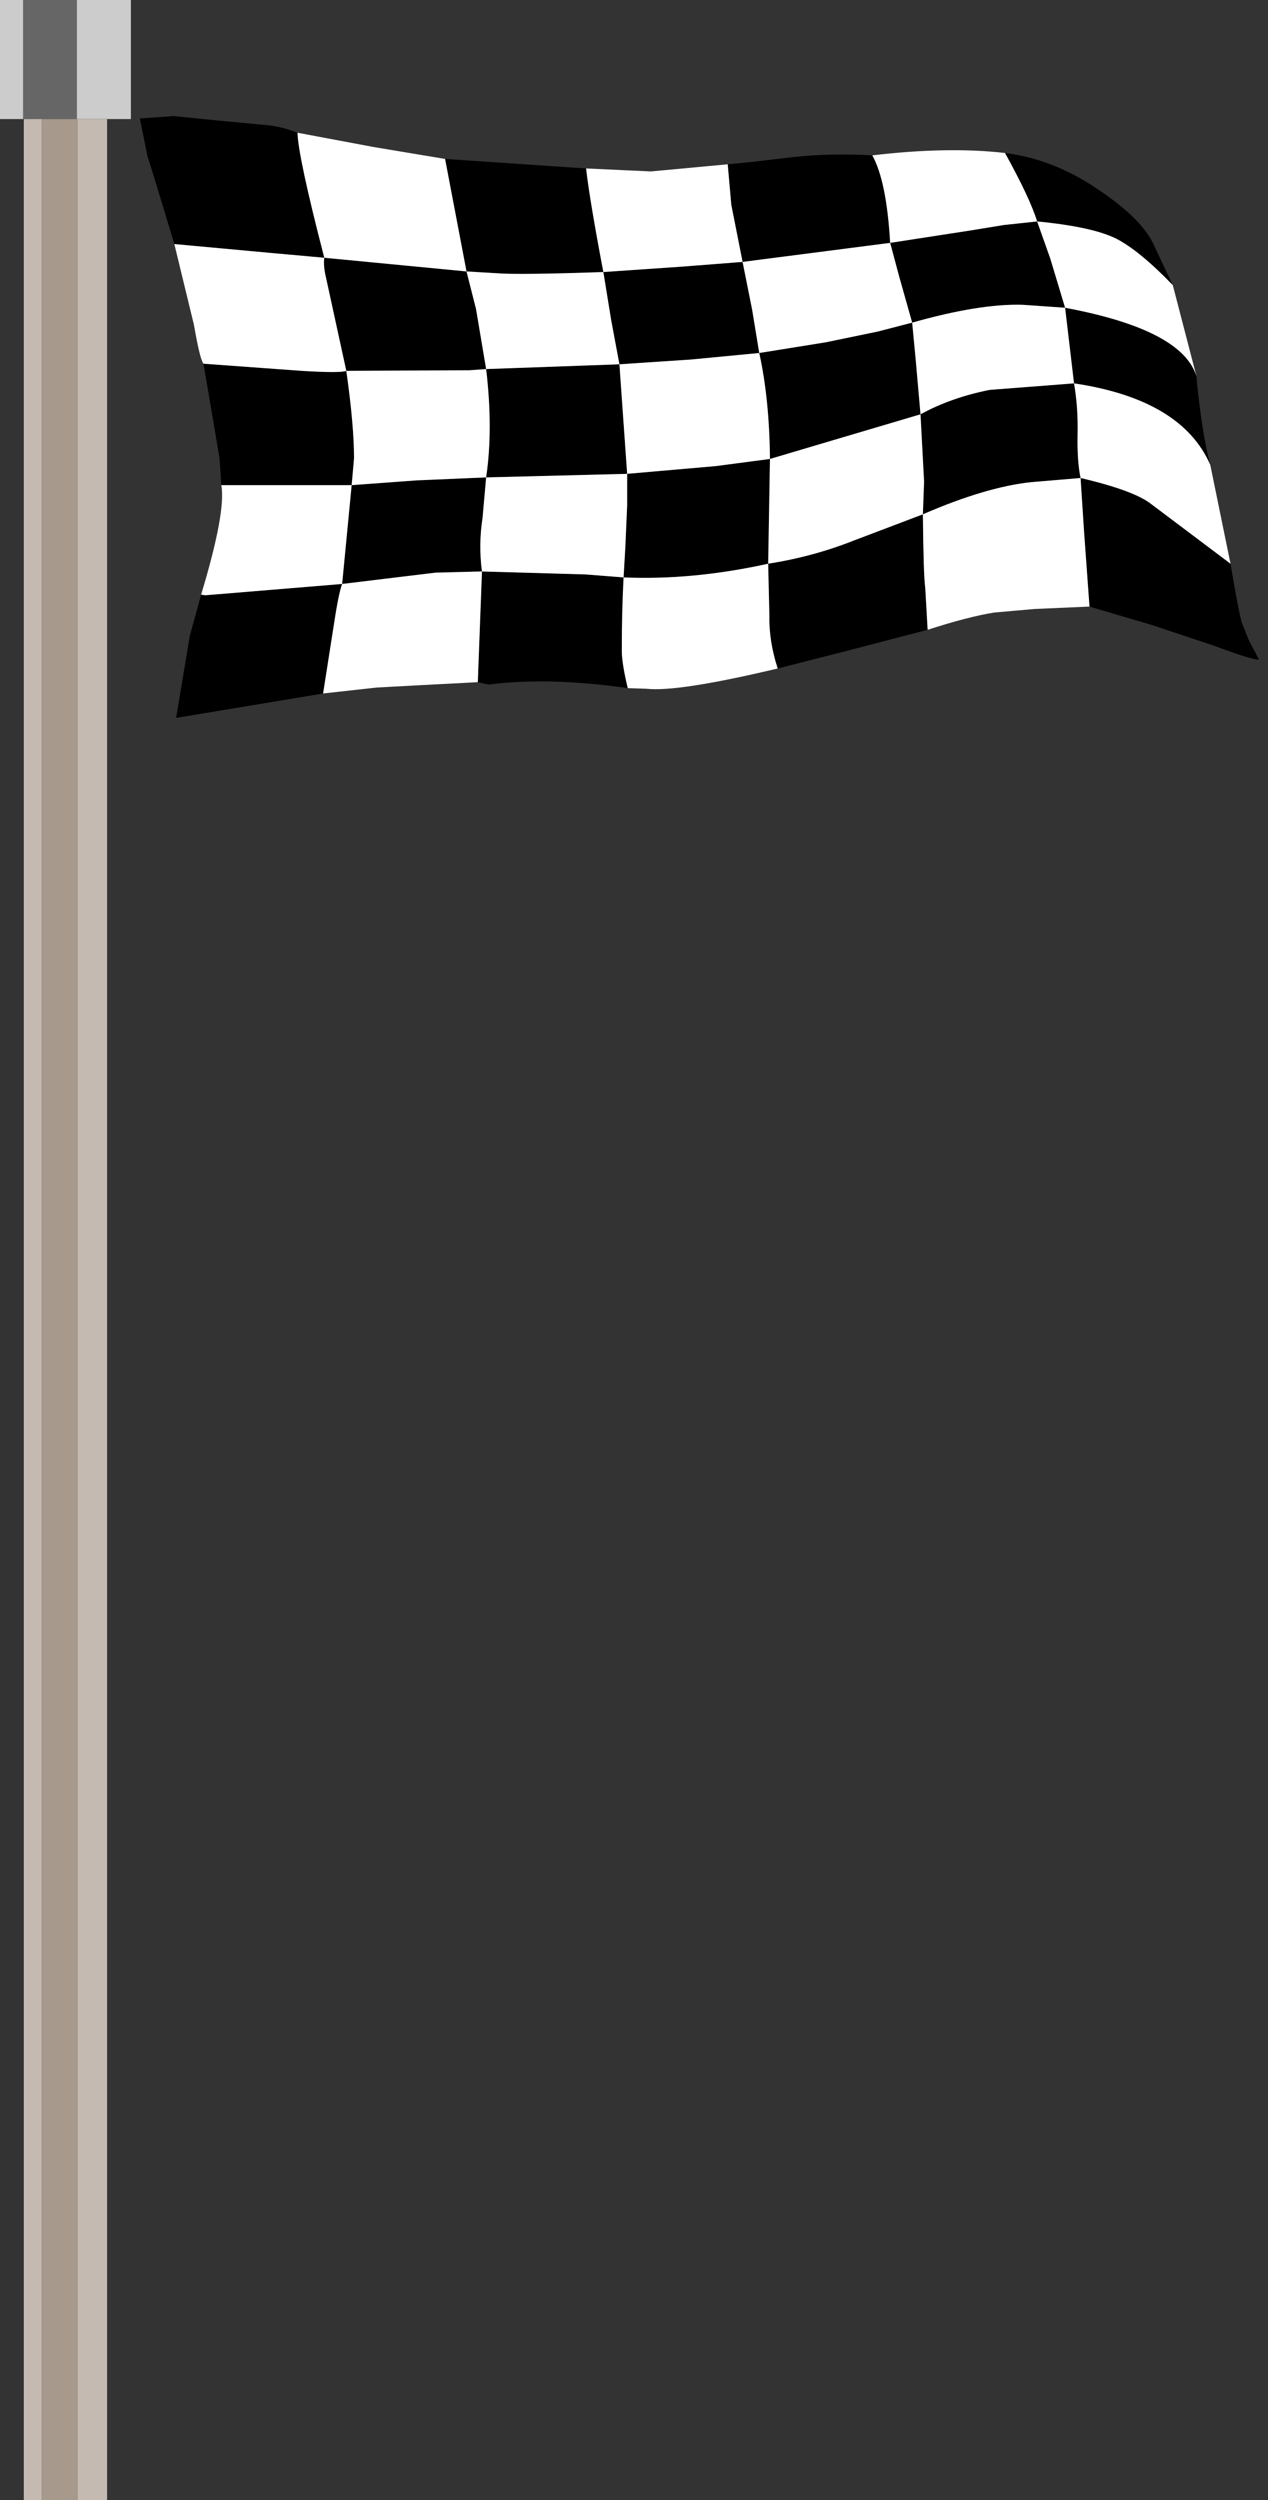 <?xml version="1.0" encoding="UTF-8" standalone="no"?>
<svg xmlns:ffdec="https://www.free-decompiler.com/flash" xmlns:xlink="http://www.w3.org/1999/xlink" ffdec:objectType="frame" height="210.0px" width="106.55px" xmlns="http://www.w3.org/2000/svg">
  <rect width="100%" height="100%" fill="#333333" stroke="none"/>
  <g transform="matrix(1.0, 0.0, 0.0, 1.0, 2.0, 10.0)">
    <use ffdec:characterId="2643" height="210.0" transform="matrix(1.0, 0.0, 0.0, 1.0, -2.0, -10.0)" width="11.0" xlink:href="#shape0"/>
    <use ffdec:characterId="2658" height="50.55" transform="matrix(1.0, 0.0, 0.0, 1.0, 9.75, -0.25)" width="94.05" xlink:href="#shape1"/>
  </g>
  <defs>
    <g id="shape0" transform="matrix(1.0, 0.0, 0.0, 1.0, 2.0, 10.0)">
      <path d="M4.45 -10.0 L9.0 -10.0 9.0 0.0 7.0 0.0 4.5 0.0 4.45 0.0 4.45 -10.0 M-0.05 0.0 L-2.0 0.0 -2.0 -10.0 -0.05 -10.0 -0.05 0.0" fill="#cccccc" fill-rule="evenodd" stroke="none"/>
      <path d="M0.0 0.0 L-0.05 0.0 -0.05 -10.0 4.45 -10.0 4.45 0.0 1.5 0.0 0.0 0.0" fill="#666666" fill-rule="evenodd" stroke="none"/>
      <path d="M7.0 0.0 L7.0 200.0 4.5 200.0 4.5 0.0 7.0 0.0 M1.5 200.0 L0.0 200.0 0.0 0.0 1.5 0.0 1.5 200.0" fill="#c5bab1" fill-rule="evenodd" stroke="none"/>
      <path d="M4.5 200.0 L1.5 200.0 1.5 0.0 4.45 0.0 4.5 0.0 4.5 200.0" fill="#a7998b" fill-rule="evenodd" stroke="none"/>
    </g>
    <g id="shape1" transform="matrix(1.0, 0.0, 0.0, 1.0, -9.75, 0.25)">
      <path d="M12.65 10.5 L11.0 5.05 10.4 3.15 9.75 -0.05 12.6 -0.25 16.05 0.1 20.3 0.5 Q21.6 0.6 23.0 1.15 23.05 3.15 25.25 11.65 L20.8 11.25 12.65 10.5 M35.4 3.35 L47.25 4.15 Q47.55 6.8 48.7 12.85 41.5 13.1 39.75 12.95 L37.2 12.8 35.4 3.35 M59.15 3.8 L61.2 3.6 64.6 3.2 Q67.8 2.85 71.3 3.05 72.5 5.2 72.8 10.4 L79.6 9.35 82.35 8.9 85.15 8.6 Q84.55 6.65 82.45 2.85 86.45 3.35 90.1 5.8 93.75 8.2 94.85 10.35 L96.05 12.9 96.55 13.95 Q93.75 11.05 91.8 10.05 89.8 9.05 85.15 8.6 L86.25 11.7 87.5 15.85 83.9 15.6 Q80.3 15.5 74.65 17.1 L74.95 20.25 75.35 24.8 62.7 28.55 62.55 37.35 Q56.2 38.75 50.4 38.5 L50.55 35.9 50.7 32.45 50.7 29.8 58.15 29.15 62.7 28.55 Q62.65 23.5 61.8 19.65 L67.4 18.75 71.75 17.85 74.65 17.1 73.55 13.2 72.8 10.4 60.4 12.0 61.2 16.0 61.8 19.65 56.05 20.2 50.05 20.6 49.35 16.85 48.7 12.85 55.25 12.4 60.4 12.0 59.45 7.2 59.15 3.8 M98.55 21.65 L98.55 21.8 Q99.0 26.45 99.7 29.05 97.3 23.55 88.25 22.2 L87.5 15.85 Q97.4 17.7 98.55 21.65 M101.4 37.35 Q102.1 41.5 102.35 42.3 L102.95 43.8 103.8 45.4 Q103.25 45.45 100.05 44.25 L94.8 42.5 89.55 40.95 89.1 34.75 88.8 30.15 Q93.3 31.2 94.75 32.35 L101.4 37.35 M75.95 42.9 L68.85 44.75 63.35 46.15 Q62.6 43.85 62.65 41.65 L62.55 37.35 Q66.35 36.75 69.75 35.4 L75.55 33.2 Q75.6 38.35 75.75 39.4 L75.95 42.9 M50.75 47.8 Q44.1 46.85 39.05 47.5 L38.15 47.3 38.5 38.0 47.2 38.25 50.4 38.5 Q50.25 41.35 50.25 44.65 50.25 45.7 50.75 47.8 M25.15 48.25 L12.8 50.3 13.95 43.4 14.9 39.95 15.25 40.0 26.75 39.05 27.55 30.75 16.6 30.75 16.45 28.5 15.1 20.55 23.35 21.15 Q26.6 21.35 27.1 21.15 L25.4 13.35 Q25.15 12.3 25.25 11.65 L37.2 12.8 38.0 15.95 38.85 21.0 37.45 21.1 27.1 21.15 Q27.75 25.7 27.75 28.5 L27.55 30.75 33.0 30.35 38.85 30.1 38.55 33.5 Q38.2 35.75 38.5 38.0 L34.6 38.1 26.75 39.05 Q26.45 39.85 26.05 42.5 L25.15 48.25 M81.15 22.75 L88.25 22.2 Q88.6 24.2 88.55 26.45 88.5 28.7 88.8 30.15 L84.65 30.5 Q80.85 30.9 75.55 33.2 L75.65 30.45 75.35 24.8 Q77.9 23.4 81.15 22.75 M50.05 20.6 L50.7 29.8 38.85 30.1 Q39.45 26.05 38.85 21.0 L50.05 20.6" fill="#000000" fill-rule="evenodd" stroke="none"/>
      <path d="M12.65 10.5 L20.8 11.25 25.25 11.65 Q23.05 3.15 23.0 1.15 L29.4 2.35 35.4 3.35 37.2 12.8 39.75 12.95 Q41.5 13.1 48.7 12.85 47.55 6.8 47.25 4.15 L52.7 4.4 59.15 3.8 59.45 7.2 60.4 12.0 55.25 12.4 48.7 12.85 49.35 16.85 50.05 20.6 56.05 20.2 61.8 19.65 61.2 16.0 60.4 12.0 72.8 10.4 Q72.5 5.2 71.3 3.05 77.65 2.3 82.45 2.85 84.55 6.65 85.15 8.6 L82.35 8.9 79.6 9.35 72.8 10.4 73.55 13.2 74.65 17.1 71.75 17.85 67.4 18.75 61.8 19.65 Q62.65 23.5 62.7 28.55 L58.15 29.15 50.7 29.8 50.7 32.45 50.55 35.9 50.4 38.5 Q56.2 38.75 62.55 37.35 L62.7 28.55 75.35 24.8 74.95 20.25 74.65 17.1 Q80.3 15.5 83.9 15.6 L87.5 15.85 86.25 11.7 85.15 8.6 Q89.8 9.05 91.8 10.05 93.75 11.05 96.55 13.95 L98.55 21.65 Q97.4 17.7 87.5 15.85 L88.25 22.2 Q97.3 23.55 99.7 29.05 L101.4 37.35 94.75 32.35 Q93.3 31.2 88.8 30.15 L89.1 34.75 89.55 40.95 84.95 41.15 81.55 41.45 Q79.35 41.8 75.95 42.9 L75.75 39.4 Q75.6 38.35 75.55 33.2 L69.75 35.4 Q66.35 36.75 62.55 37.35 L62.65 41.65 Q62.6 43.85 63.35 46.15 54.95 48.15 52.3 47.85 L50.75 47.8 Q50.25 45.7 50.25 44.65 50.25 41.35 50.4 38.5 L47.2 38.25 38.5 38.0 38.15 47.3 33.35 47.55 29.65 47.75 25.15 48.25 26.05 42.5 Q26.45 39.85 26.75 39.05 L34.6 38.1 38.5 38.0 Q38.2 35.75 38.55 33.5 L38.85 30.1 33.0 30.35 27.55 30.75 27.75 28.5 Q27.75 25.7 27.1 21.15 L37.45 21.1 38.85 21.0 38.0 15.95 37.2 12.8 25.25 11.65 Q25.15 12.3 25.4 13.35 L27.1 21.15 Q26.6 21.35 23.35 21.15 L15.1 20.55 Q14.8 20.2 14.3 17.3 L12.65 10.5 M14.9 39.95 Q17.0 33.0 16.6 30.75 L27.55 30.75 26.75 39.05 15.25 40.0 14.9 39.95 M81.15 22.75 Q77.9 23.4 75.35 24.8 L75.65 30.45 75.55 33.2 Q80.85 30.9 84.65 30.5 L88.8 30.15 Q88.5 28.7 88.55 26.45 88.6 24.2 88.25 22.2 L81.15 22.75 M50.05 20.6 L38.85 21.0 Q39.45 26.05 38.85 30.1 L50.7 29.8 50.05 20.6" fill="#ffffff" fill-rule="evenodd" stroke="none"/>
    </g>
  </defs>
</svg>
